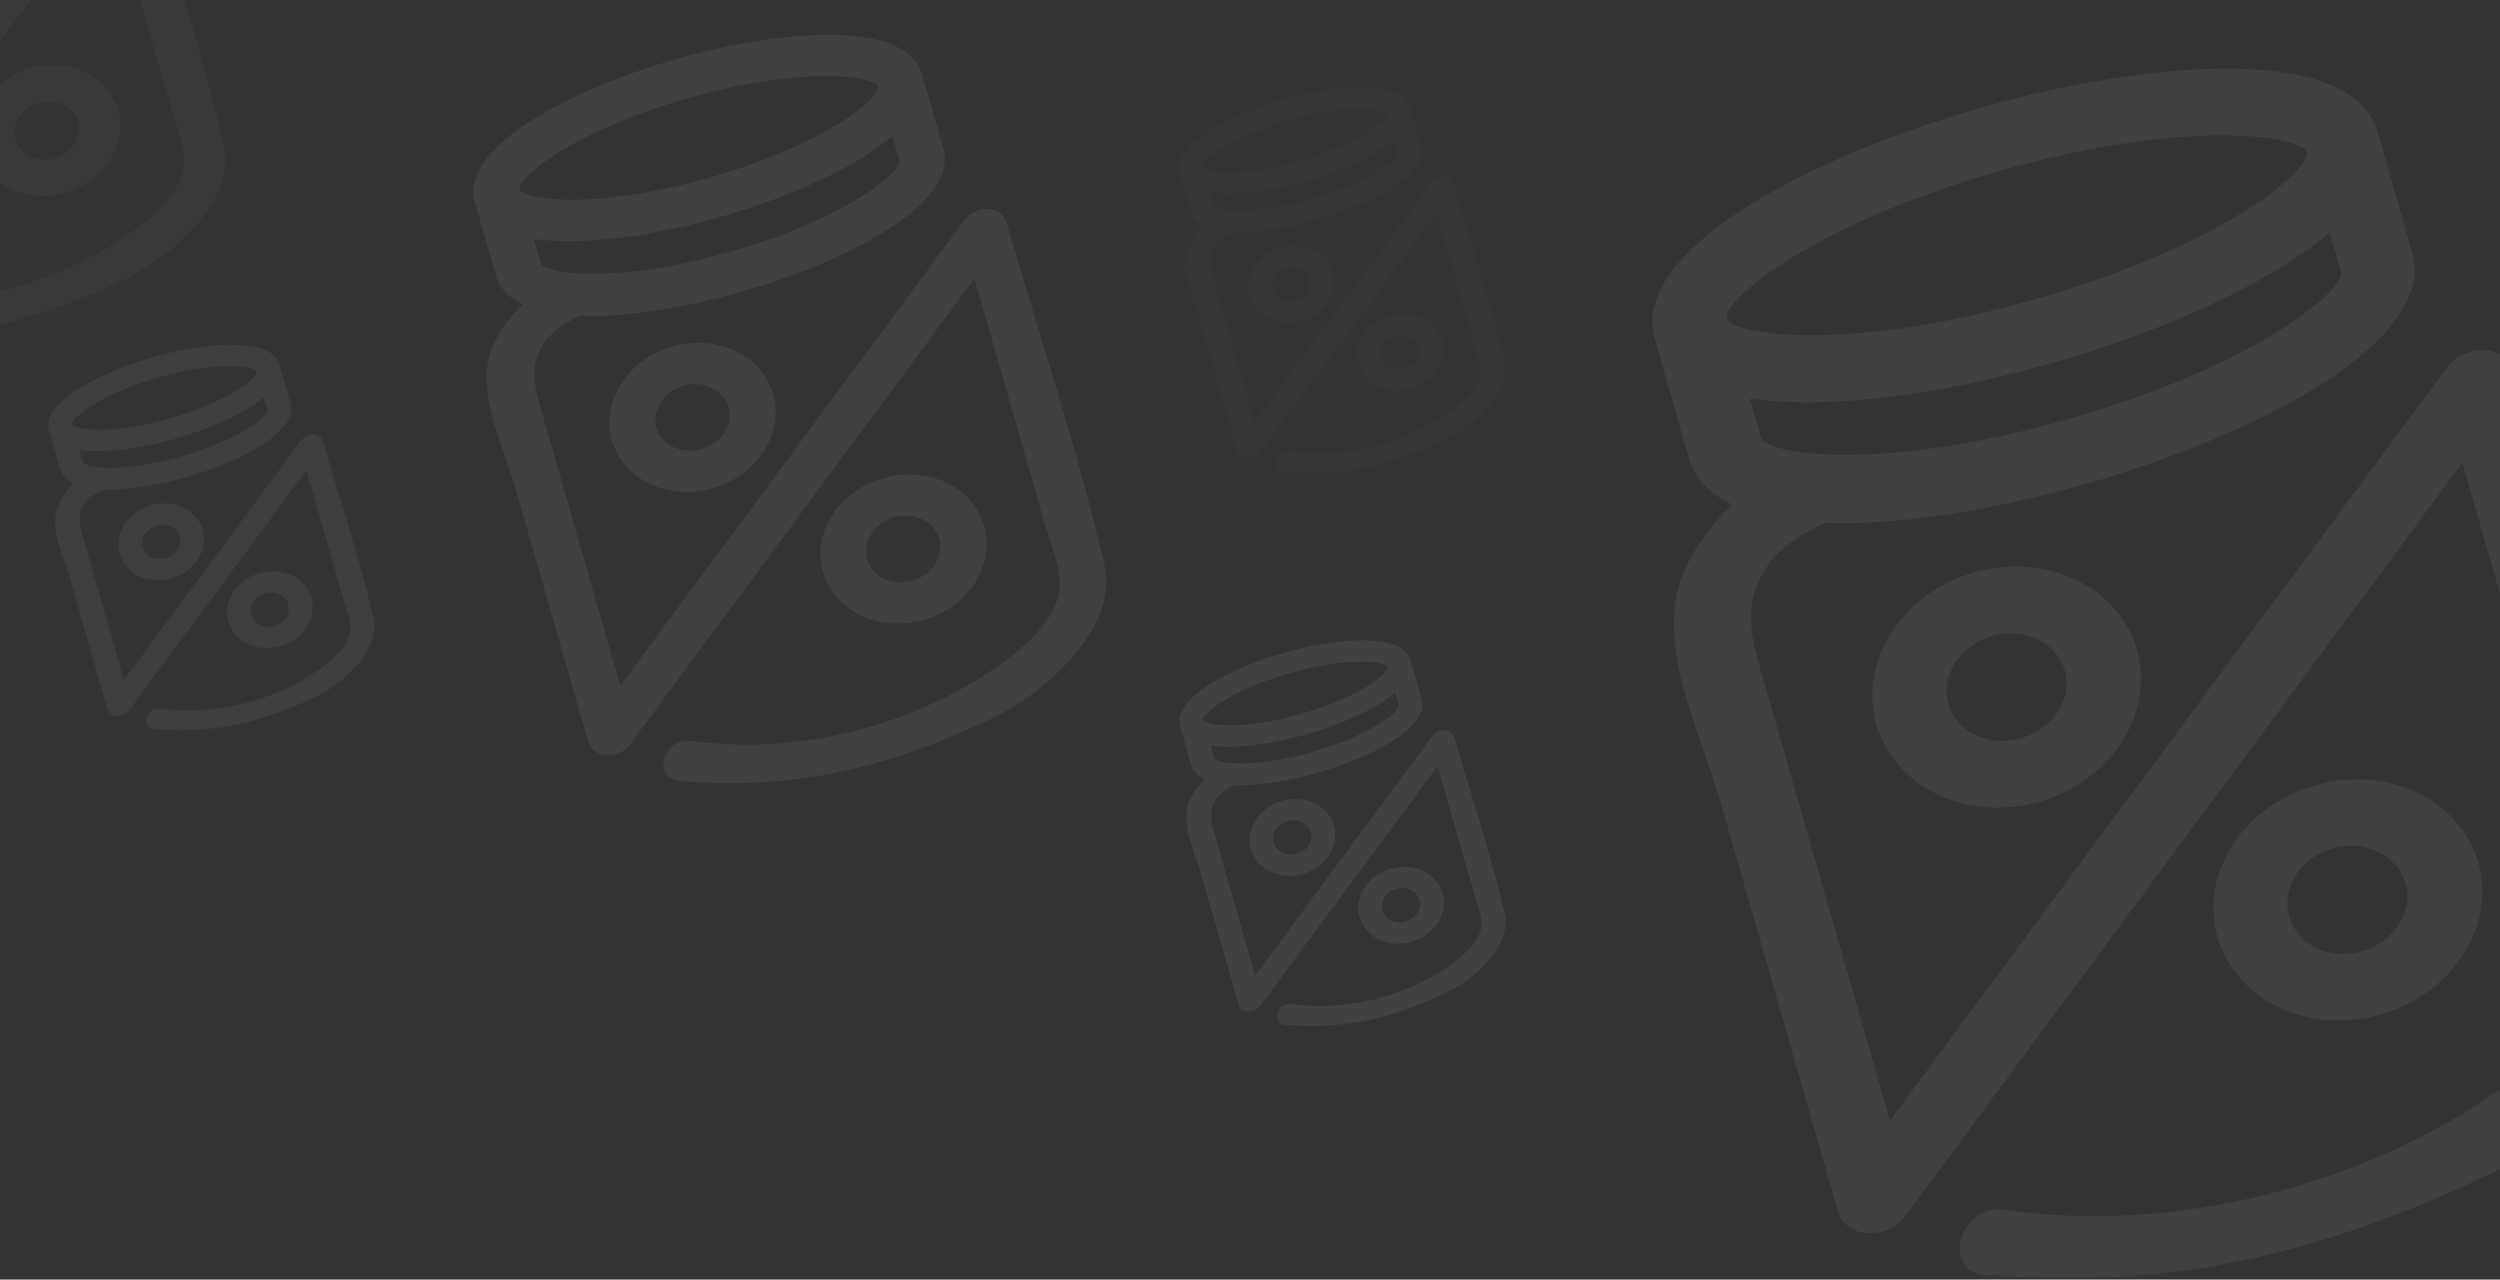 <?xml version="1.0" encoding="UTF-8"?>
<svg width="1440px" height="737px" viewBox="0 0 1440 737" version="1.1" xmlns="http://www.w3.org/2000/svg" xmlns:xlink="http://www.w3.org/1999/xlink">
    <rect x="0" y="0" width="1440" height="737" fill="#333333" stroke="none"/>
    <!-- Generator: Sketch 48.1 (47250) - http://www.bohemiancoding.com/sketch -->
    <title>logo-float</title>
    <desc>Created with Sketch.</desc>
    <defs></defs>
    <g id="Desktop-HD" stroke="none" stroke-width="1" fill="none" fill-rule="evenodd" opacity="0.319">
        <g id="logo-float" transform="translate(664.74, 278.254) rotate(11) translate(-664.74, -278.254) translate(-248.76, -78.246)" fill="#FFFFFF">
            <g id="Group" opacity="0.25">
                <g opacity="0.8" transform="translate(495.287, 135.993)" id="Shape">
                    <path d="M106.998,256.008 C117.67,276.941 145.505,284.047 169.312,271.928 C192.927,259.902 203.726,233.125 193.046,212.195 C182.375,191.261 154.539,184.156 130.732,196.274 C107.118,208.304 96.319,235.078 106.998,256.011 L106.998,256.008 Z M130.798,243.889 C126.024,234.526 130.79,222.615 141.411,217.208 C152.032,211.805 164.469,214.947 169.251,224.31 C174.024,233.677 169.258,245.587 158.637,250.994 C148.016,256.397 135.579,253.252 130.798,243.885 L130.798,243.889 Z M240.815,307.223 C251.491,328.157 279.33,335.262 303.134,323.143 C326.752,311.117 337.547,284.34 326.871,263.41 C316.196,242.476 288.364,235.371 264.557,247.49 C240.75,259.608 230.144,286.293 240.811,307.227 L240.815,307.223 Z M264.437,295.197 C259.66,285.834 264.333,273.738 274.954,268.335 C285.576,262.924 298.117,266.251 302.89,275.622 C307.664,284.985 302.898,296.895 292.281,302.302 C281.752,307.898 269.215,304.564 264.441,295.201 L264.437,295.197 Z"></path>
                    <path d="M306.262,89.556 C301.396,80.007 286.885,82.763 282.192,92.558 C234.454,192.967 186.426,293.283 138.684,393.687 L94.955,307.937 L62.558,244.402 C56.379,232.283 52.145,221.72 58.271,207.498 C60.249,202.789 64.439,198.343 68.274,194.541 C69.364,193.526 78.224,186.938 73.566,190.003 C73.929,189.81 74.199,189.443 74.752,189.165 C101.479,185.036 134.563,172.589 164.411,157.394 C221.909,128.112 277.055,83.381 262.359,54.55 L242.044,14.705 C227.34,-14.125 158.714,4.168 101.224,33.435 C43.73,62.705 -11.417,107.437 3.283,136.267 L23.506,175.927 C26.878,182.538 33.17,186.734 41.652,188.895 C35.565,197.309 31.146,206.737 29.03,217.069 C23.931,242.793 46.537,271.758 57.302,292.87 L126.591,428.762 C131.458,438.307 145.969,435.547 150.661,425.752 C198.407,325.347 246.427,225.031 294.169,124.627 L361.682,257.019 C367.012,267.49 374.93,278.493 376.421,290.457 C378.599,307.852 362.594,328.029 350.571,340.631 C308.479,384.725 245.284,414.127 184.978,417.075 C168.525,417.824 166.725,442.795 182.255,441.132 C247.219,434.196 297.777,411.684 352.227,371.476 C379.913,351.136 414.36,306.069 399.155,272.179 C371.369,210.003 337.35,150.065 306.266,89.56 L306.262,89.556 Z M112.065,54.28 C174.866,22.3 215.884,21.312 218.595,26.638 C221.403,32.146 196.403,64.539 133.602,96.511 C70.8,128.486 29.79,129.471 27.079,124.144 C24.26,118.641 49.264,86.252 112.065,54.276 L112.065,54.28 Z M40.559,150.593 C69.244,149.405 108.759,135.53 144.277,117.441 C179.617,99.455 214.262,75.565 232.079,53.08 L238.722,66.113 C241.541,71.621 216.537,104.013 153.736,135.985 C90.935,167.965 49.925,168.957 47.213,163.631 L40.559,150.593 Z"></path>
                </g>
                <g opacity="0.8" transform="translate(1176.875, 0)" id="Shape">
                    <path d="M171.576,413.582 C188.833,447.419 233.837,458.904 272.313,439.314 C310.488,419.873 327.938,376.589 310.685,342.749 C293.428,308.909 248.425,297.423 209.948,317.014 C171.769,336.451 154.319,379.731 171.572,413.579 L171.576,413.582 Z M210.053,393.988 C202.328,378.847 210.037,359.6 227.201,350.854 C244.369,342.116 264.488,347.203 272.205,362.34 C279.929,377.481 272.22,396.728 255.056,405.474 C237.884,414.208 217.769,409.121 210.049,393.984 L210.053,393.988 Z M387.9,496.368 C405.153,530.208 450.161,541.694 488.629,522.103 C526.816,502.663 544.262,459.379 527.009,425.539 C509.756,391.703 464.749,380.217 426.28,399.808 C387.796,419.403 370.643,462.532 387.9,496.372 L387.9,496.368 Z M426.079,476.928 C418.366,461.791 425.917,442.239 443.085,433.501 C460.253,424.763 480.518,430.143 488.235,445.284 C495.96,460.425 488.255,479.672 471.087,488.418 C454.069,497.449 433.804,492.069 426.083,476.928 L426.079,476.928 Z"></path>
                    <path d="M493.693,144.507 C485.821,129.069 462.369,133.534 454.784,149.362 C377.603,311.669 299.983,473.829 222.798,636.14 L152.118,497.518 L99.745,394.818 C89.753,375.223 82.905,358.141 92.812,335.15 C96.018,327.547 102.789,320.353 108.976,314.212 C110.745,312.564 125.07,301.9 117.531,306.864 C118.126,306.555 118.566,305.961 119.454,305.513 C162.654,298.836 216.143,278.713 264.387,254.143 C357.326,206.826 446.468,134.518 422.703,87.915 L389.862,23.5 C366.098,-23.099 255.16,6.465 162.218,53.782 C69.291,101.099 -19.859,173.411 3.902,220.01 L36.6,284.131 C42.046,294.822 52.223,301.603 65.931,305.088 C56.093,318.701 48.948,333.93 45.53,350.63 C37.284,392.216 73.833,439.036 91.24,473.169 L203.247,692.832 C211.111,708.27 234.563,703.804 242.148,687.976 C319.325,525.67 396.95,363.509 474.13,201.199 L583.26,415.215 C591.884,432.135 604.684,449.923 607.09,469.263 C610.612,497.38 584.743,529.996 565.3,550.363 C497.261,621.647 395.107,669.177 297.623,673.943 C271.019,675.147 268.115,715.51 293.22,712.828 C398.224,701.612 479.962,665.232 567.984,600.227 C612.733,567.344 668.42,494.497 643.84,439.711 C598.921,339.195 543.93,242.31 493.689,144.507 L493.693,144.507 Z M179.776,87.475 C281.297,35.785 347.593,34.187 351.981,42.798 C356.523,51.698 316.112,104.056 214.591,155.746 C113.07,207.436 46.773,209.034 42.386,200.423 C37.848,191.523 78.255,139.165 179.776,87.475 Z M64.177,243.167 C110.548,241.249 174.423,218.821 231.84,189.586 C288.963,160.501 344.967,121.89 373.78,85.542 L384.517,106.614 C389.063,115.522 348.651,167.88 247.135,219.566 C145.61,271.256 79.317,272.854 74.93,264.247 L64.181,243.175 L64.177,243.167 Z"></path>
                </g>
                <g opacity="0.4" transform="translate(0, 27.927)" id="Shape">
                    <path d="M93.704,225.12 C103.074,243.499 127.514,249.736 148.409,239.091 C169.15,228.54 178.624,205.032 169.254,186.657 C159.884,168.274 135.444,162.033 114.549,172.674 C93.808,183.233 84.334,206.741 93.708,225.116 L93.704,225.12 Z M114.599,214.48 C110.408,206.259 114.591,195.8 123.915,191.052 C133.234,186.305 144.153,189.073 148.351,197.293 C152.542,205.514 148.359,215.973 139.036,220.72 C129.712,225.467 118.786,222.704 114.595,214.48 L114.599,214.48 Z M211.183,270.083 C220.553,288.462 244.994,294.699 265.889,284.054 C286.63,273.503 296.104,249.995 286.734,231.616 C277.36,213.245 252.92,207.004 232.025,217.644 C211.129,228.281 201.814,251.704 211.183,270.083 Z M231.924,259.527 C227.726,251.307 231.831,240.685 241.155,235.938 C250.475,231.191 261.482,234.117 265.681,242.337 C269.867,250.558 265.681,261.017 256.361,265.764 C247.122,270.666 236.115,267.748 231.924,259.527 Z"></path>
                    <path d="M268.639,78.992 C264.364,70.61 251.63,73.033 247.512,81.628 C205.591,169.779 163.43,257.845 121.524,345.991 L83.133,270.708 L54.694,214.931 C49.268,204.291 45.552,195.016 50.929,182.531 C52.667,178.401 56.347,174.491 59.708,171.157 C60.673,170.261 68.448,164.472 64.354,167.166 C64.675,167 64.914,166.672 65.397,166.433 C88.86,162.805 117.909,151.875 144.111,138.536 C194.583,112.832 242.993,73.566 230.086,48.255 L212.253,13.277 C199.353,-12.034 139.101,4.022 88.629,29.718 C38.152,55.426 -10.258,94.689 2.65,120.007 L20.401,154.82 C23.359,160.624 28.883,164.314 36.329,166.205 C30.984,173.596 27.098,181.867 25.244,190.937 C20.764,213.522 40.616,238.949 50.071,257.49 L110.903,376.786 C115.174,385.161 127.908,382.742 132.029,374.146 C173.943,285.996 216.104,197.93 258.018,109.779 L317.281,226.012 C321.966,235.197 328.918,244.861 330.22,255.363 C332.139,270.639 318.092,288.35 307.533,299.411 C270.578,338.122 215.1,363.942 162.155,366.528 C147.71,367.184 146.135,389.106 159.761,387.639 C216.795,381.553 261.185,361.796 308.989,326.49 C333.294,308.628 363.536,269.06 350.184,239.311 C325.79,184.719 295.926,132.107 268.639,78.988 L268.639,78.992 Z M98.157,48.02 C153.291,19.946 189.292,19.082 191.679,23.755 C194.143,28.595 172.197,57.024 117.059,85.102 C61.928,113.168 25.932,114.036 23.545,109.363 C21.085,104.527 43.03,76.094 98.165,48.02 L98.157,48.02 Z M35.379,132.581 C60.561,131.531 95.245,119.351 126.433,103.473 C157.459,87.68 187.871,66.711 203.517,46.97 L209.349,58.414 C211.821,63.253 189.871,91.69 134.737,119.76 C79.602,147.834 43.602,148.698 41.219,144.025 L35.387,132.581 L35.379,132.581 Z"></path>
                </g>
                <g opacity="0.2" transform="translate(892.193, 108.066)" id="Shape">
                    <path d="M55.03,132.288 C60.53,143.071 74.871,146.73 87.134,140.485 C99.3,134.291 104.862,120.493 99.362,109.714 C93.862,98.93 79.521,95.271 67.258,101.516 C55.092,107.711 49.53,121.508 55.03,132.288 Z M67.293,126.043 C64.829,121.219 67.285,115.082 72.755,112.303 C78.227,109.513 84.635,111.134 87.095,115.958 C89.556,120.783 87.095,126.919 81.63,129.698 C76.161,132.488 69.75,130.867 67.289,126.043 L67.293,126.043 Z M123.969,158.663 C129.465,169.455 143.806,173.113 156.065,166.869 C168.231,160.674 173.792,146.877 168.296,136.097 C162.8,125.314 148.46,121.655 136.201,127.896 C123.934,134.14 118.473,147.888 123.969,158.667 L123.969,158.663 Z M136.135,152.473 C133.675,147.648 136.081,141.419 141.554,138.633 C147.023,135.854 153.481,137.564 155.941,142.388 C158.405,147.212 155.949,153.349 150.48,156.135 C145.057,159.015 138.599,157.293 136.139,152.469 L136.135,152.473 Z"></path>
                    <path d="M157.675,46.545 C155.172,41.621 147.699,43.045 145.277,48.089 C120.686,99.806 95.948,151.485 71.353,203.21 L48.835,159.034 L32.142,126.306 C28.956,120.065 26.774,114.619 29.933,107.294 C30.953,104.87 33.112,102.577 35.082,100.617 C35.642,100.096 40.207,96.699 37.805,98.278 C37.998,98.181 38.137,97.992 38.422,97.853 C52.184,95.723 69.232,89.308 84.604,81.481 C114.22,66.402 142.628,43.357 135.057,28.506 L124.591,7.981 C117.02,-6.87 81.665,2.551 52.049,17.63 C22.433,32.709 -5.975,55.754 1.595,70.605 L12.016,91.038 C13.754,94.442 16.991,96.603 21.363,97.714 C18.226,102.053 15.948,106.9 14.859,112.226 C12.232,125.48 23.877,140.4 29.427,151.284 L65.115,221.276 C67.625,226.197 75.099,224.776 77.513,219.732 C102.116,168.007 126.85,116.336 151.445,64.608 L186.221,132.805 C188.964,138.2 193.046,143.87 193.815,150.034 C194.935,158.988 186.693,169.385 180.497,175.877 C158.814,198.594 126.263,213.738 95.195,215.259 C86.717,215.645 85.794,228.505 93.793,227.648 C127.259,224.074 153.311,212.48 181.351,191.766 C195.618,181.288 213.362,158.073 205.529,140.613 C191.215,108.579 173.692,77.703 157.675,46.542 L157.675,46.545 Z M57.641,28.367 C89.996,11.895 111.123,11.385 112.525,14.126 C113.969,16.966 101.092,33.655 68.738,50.123 C36.387,66.595 15.26,67.105 13.862,64.365 C12.414,61.524 25.294,44.836 57.645,28.367 L57.641,28.367 Z M20.806,77.981 C35.584,77.371 55.938,70.223 74.238,60.907 C92.441,51.644 110.285,39.34 119.465,27.754 L122.891,34.469 C124.34,37.306 111.459,53.99 79.108,70.463 C46.757,86.935 25.631,87.444 24.232,84.704 L20.806,77.989 L20.806,77.981 Z"></path>
                </g>
                <g opacity="0.9" transform="translate(953.079, 420.684)" id="Shape">
                    <path d="M55.385,132.288 C60.889,143.071 75.23,146.73 87.493,140.485 C99.659,134.291 105.221,120.493 99.721,109.714 C94.217,98.93 79.876,95.271 67.617,101.516 C55.451,107.711 49.889,121.5 55.385,132.288 Z M67.652,126.043 C65.192,121.219 67.652,115.082 73.117,112.303 C78.594,109.513 85.006,111.134 87.462,115.958 C89.922,120.783 87.47,126.919 81.997,129.698 C76.524,132.488 70.112,130.867 67.652,126.043 Z M124.328,158.663 C129.824,169.455 144.164,173.113 156.423,166.869 C168.59,160.674 174.151,146.877 168.655,136.097 C163.159,125.314 148.819,121.655 136.56,127.896 C124.293,134.14 118.832,147.888 124.328,158.667 L124.328,158.663 Z M136.494,152.473 C134.034,147.648 136.44,141.419 141.913,138.633 C147.382,135.854 153.84,137.564 156.3,142.388 C158.76,147.212 156.3,153.349 150.835,156.135 C145.412,159.015 138.954,157.293 136.494,152.469 L136.494,152.473 Z"></path>
                    <path d="M158.046,46.545 C155.535,41.621 148.058,43.045 145.64,48.089 C121.045,99.806 96.311,151.485 71.715,203.21 L49.19,159.034 L32.505,126.306 C29.319,120.065 27.137,114.619 30.292,107.294 C31.312,104.87 33.471,102.577 35.444,100.617 C36.008,100.096 40.57,96.699 38.171,98.278 C38.357,98.181 38.499,97.992 38.781,97.853 C52.554,95.723 69.603,89.308 84.975,81.481 C114.591,66.402 142.998,43.357 135.424,28.506 L124.957,7.981 C117.387,-6.87 82.032,2.551 52.415,17.63 C22.799,32.709 -5.608,55.754 1.962,70.605 L12.383,91.038 C14.121,94.442 17.365,96.603 21.729,97.714 C18.593,102.053 16.314,106.9 15.225,112.226 C12.599,125.48 24.251,140.4 29.798,151.284 L65.485,221.276 C67.996,226.197 75.469,224.776 77.883,219.732 C102.486,168.007 127.221,116.336 151.816,64.608 L186.592,132.805 C189.334,138.2 193.417,143.87 194.181,150.034 C195.301,158.988 187.059,169.385 180.864,175.877 C159.181,198.594 126.63,213.738 95.561,215.259 C87.091,215.645 86.164,228.505 94.163,227.648 C127.626,224.074 153.673,212.48 181.722,191.766 C195.985,181.288 213.729,158.073 205.9,140.613 C191.582,108.579 174.059,77.703 158.046,46.542 L158.046,46.545 Z M58.004,28.367 C90.355,11.895 111.482,11.385 112.88,14.126 C114.328,16.966 101.447,33.655 69.097,50.123 C36.746,66.595 15.619,67.105 14.221,64.365 C12.773,61.524 25.653,44.836 58.004,28.367 Z M21.165,77.981 C35.943,77.371 56.297,70.223 74.597,60.907 C92.8,51.644 110.644,39.34 119.824,27.754 L123.25,34.469 C124.702,37.306 111.825,53.99 79.471,70.463 C47.12,86.935 25.993,87.444 24.595,84.704 L21.169,77.989 L21.165,77.981 Z"></path>
                </g>
                <g opacity="0.7" transform="translate(281.037, 378.23)" id="Shape">
                    <path d="M55.385,131.902 C60.889,142.685 75.23,146.344 87.493,140.103 C99.659,133.913 105.221,120.119 99.721,109.335 C94.217,98.552 79.876,94.889 67.617,101.134 C55.451,107.328 49.889,121.126 55.385,131.906 L55.385,131.902 Z M67.652,125.657 C65.192,120.833 67.652,114.696 73.117,111.917 C78.594,109.127 85.006,110.748 87.462,115.572 C89.922,120.397 87.47,126.533 81.997,129.32 C76.524,132.099 70.112,130.478 67.652,125.653 L67.652,125.657 Z M124.328,158.285 C129.824,169.069 144.164,172.727 156.423,166.487 C168.59,160.288 174.151,146.494 168.655,135.715 C163.159,124.928 148.819,121.269 136.56,127.514 C124.293,133.75 118.832,147.498 124.328,158.281 L124.328,158.285 Z M136.494,152.091 C134.034,147.266 136.44,141.033 141.913,138.251 C147.382,135.472 153.84,137.185 156.3,142.01 C158.76,146.834 156.3,152.971 150.835,155.75 C145.412,158.633 138.954,156.919 136.494,152.095 L136.494,152.091 Z"></path>
                    <path d="M158.046,46.159 C155.535,41.235 148.058,42.659 145.64,47.703 C121.045,99.42 96.311,151.099 71.715,202.828 L49.19,158.652 L32.505,125.923 C29.319,119.679 27.137,114.237 30.292,106.908 C31.312,104.484 33.471,102.191 35.444,100.231 C36.008,99.71 40.57,96.313 38.171,97.896 C38.357,97.799 38.499,97.606 38.781,97.464 C52.554,95.341 69.603,88.923 84.975,81.099 C114.591,66.016 142.998,42.975 135.424,28.124 L124.957,7.592 C117.387,-7.256 82.032,2.165 52.415,17.24 C22.799,32.323 -5.608,55.372 1.962,70.219 L12.383,90.652 C14.121,94.056 17.365,96.221 21.729,97.328 C18.593,101.667 16.314,106.522 15.225,111.84 C12.599,125.094 24.251,140.014 29.798,150.898 L65.485,220.894 C67.996,225.811 75.469,224.39 77.883,219.35 C102.486,167.621 127.221,115.947 151.816,64.222 L186.592,132.419 C189.334,137.814 193.417,143.484 194.181,149.648 C195.301,158.609 187.059,169.003 180.864,175.491 C159.181,198.208 126.63,213.352 95.561,214.873 C87.091,215.259 86.164,228.119 94.163,227.262 C127.626,223.692 153.673,212.094 181.722,191.38 C195.985,180.902 213.729,157.687 205.9,140.231 C191.582,108.197 174.059,77.321 158.046,46.156 L158.046,46.159 Z M58.004,27.981 C90.355,11.509 111.482,11 112.88,13.74 C114.328,16.58 101.447,33.269 69.097,49.737 C36.746,66.209 15.619,66.719 14.221,63.979 C12.773,61.138 25.653,44.45 58.004,27.981 Z M21.165,77.599 C35.943,76.981 56.297,69.841 74.597,60.521 C92.8,51.258 110.644,38.954 119.824,27.368 L123.25,34.083 C124.702,36.924 111.825,53.612 79.471,70.081 C47.12,86.553 25.993,87.062 24.595,84.322 L21.169,77.607 L21.165,77.599 Z"></path>
                </g>
            </g>
        </g>
    </g>
</svg>